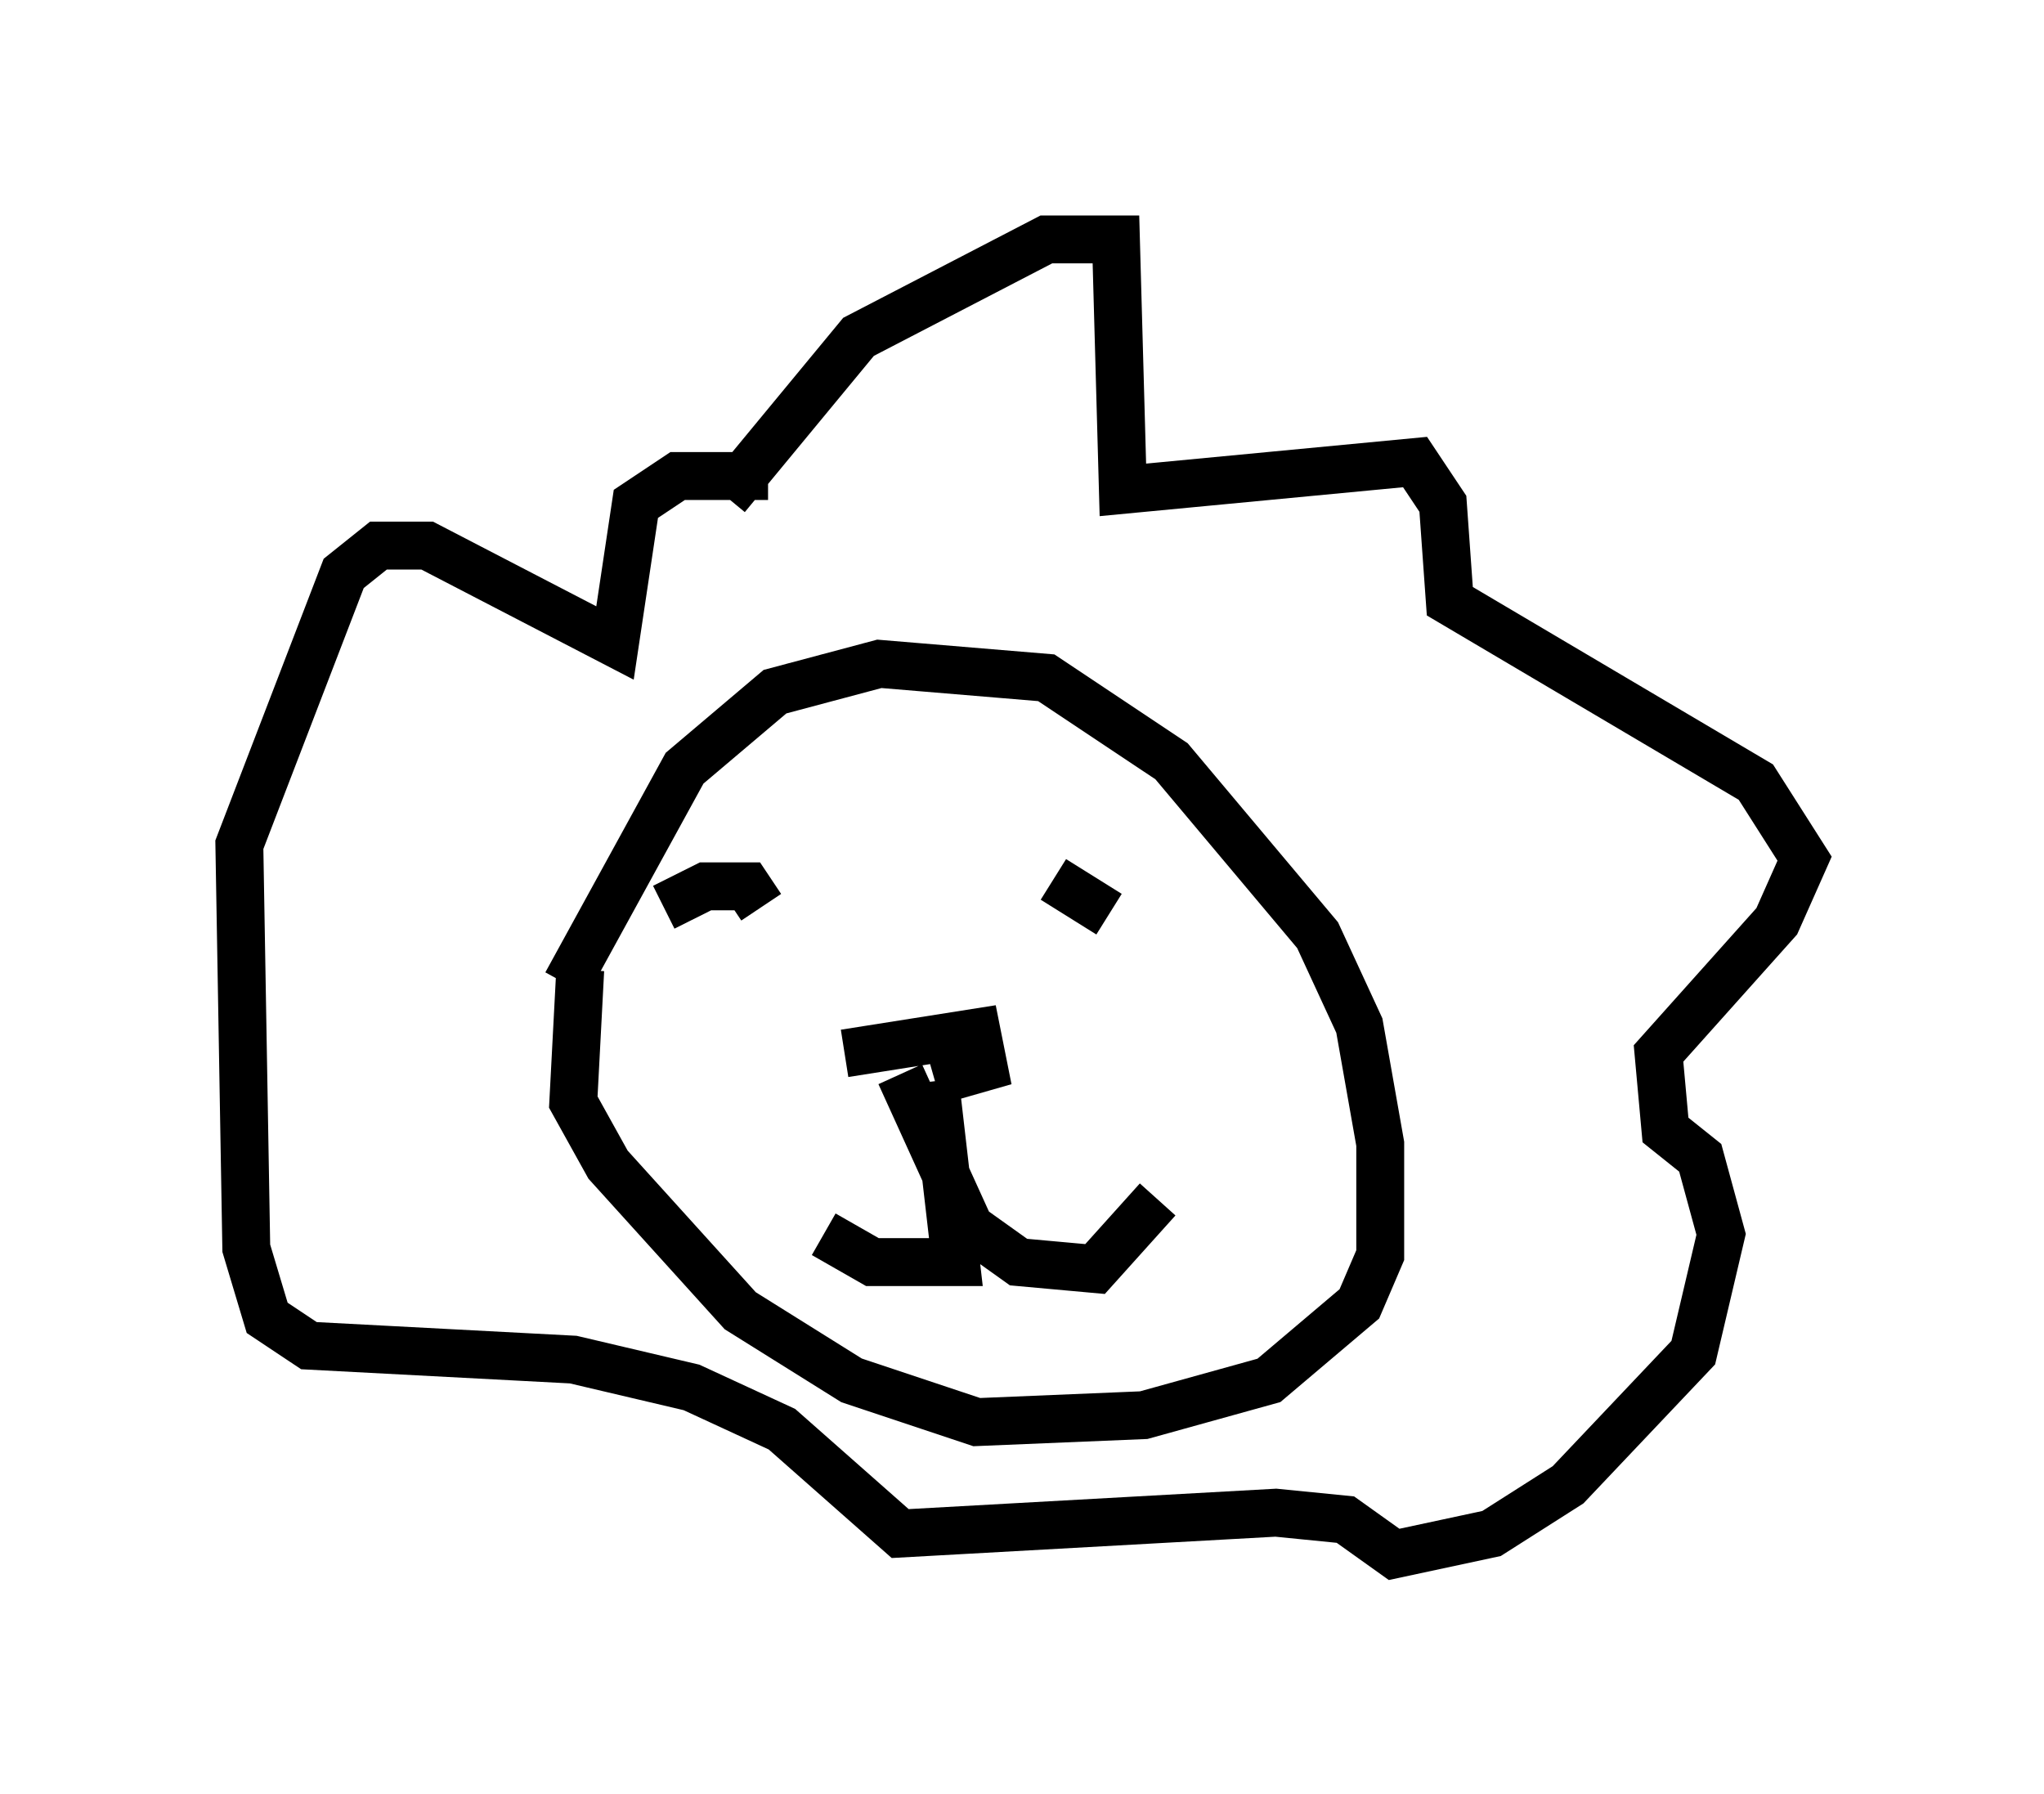 <?xml version="1.0" encoding="utf-8" ?>
<svg baseProfile="full" height="37.452" version="1.1" width="42.681" xmlns="http://www.w3.org/2000/svg" xmlns:ev="http://www.w3.org/2001/xml-events" xmlns:xlink="http://www.w3.org/1999/xlink"><defs /><rect fill="white" height="37.452" width="42.681" x="0" y="0" /><path d="M15.022, 12.117 m0.145, -1.743 l2.76, -3.341 3.922, -2.034 l1.453, 0.0 0.145, 5.229 l6.101, -0.581 0.581, 0.872 l0.145, 2.034 6.391, 3.777 l1.017, 1.598 -0.581, 1.307 l-2.469, 2.76 0.145, 1.598 l0.726, 0.581 0.436, 1.598 l-0.581, 2.469 -2.615, 2.76 l-1.598, 1.017 -2.034, 0.436 l-1.017, -0.726 -1.453, -0.145 l-7.844, 0.436 -2.469, -2.179 l-1.888, -0.872 -2.469, -0.581 l-5.52, -0.291 -0.872, -0.581 l-0.436, -1.453 -0.145, -8.425 l2.179, -5.665 0.726, -0.581 l1.017, 0.0 3.922, 2.034 l0.436, -2.905 0.872, -0.581 l1.888, 0.0 m-4.212, 10.603 l2.469, -4.503 1.888, -1.598 l2.179, -0.581 3.486, 0.291 l2.615, 1.743 3.05, 3.631 l0.872, 1.888 0.436, 2.469 l0.0, 2.324 -0.436, 1.017 l-1.888, 1.598 -2.615, 0.726 l-3.486, 0.145 -2.615, -0.872 l-2.324, -1.453 -2.76, -3.05 l-0.726, -1.307 0.145, -2.76 m5.52, 1.743 l2.76, -0.436 0.145, 0.726 l-1.017, 0.291 m0.0, 0.0 l0.436, 3.777 -1.743, 0.0 l-1.017, -0.581 m1.598, -3.341 l1.453, 3.196 1.017, 0.726 l1.598, 0.145 1.307, -1.453 m-8.715, -5.81 l0.0, 0.0 m-1.598, -0.291 l0.872, -0.436 0.872, 0.0 l0.291, 0.436 m6.101, -0.581 l1.162, 0.726 " fill="none" stroke="black" stroke-width="1" /></svg>